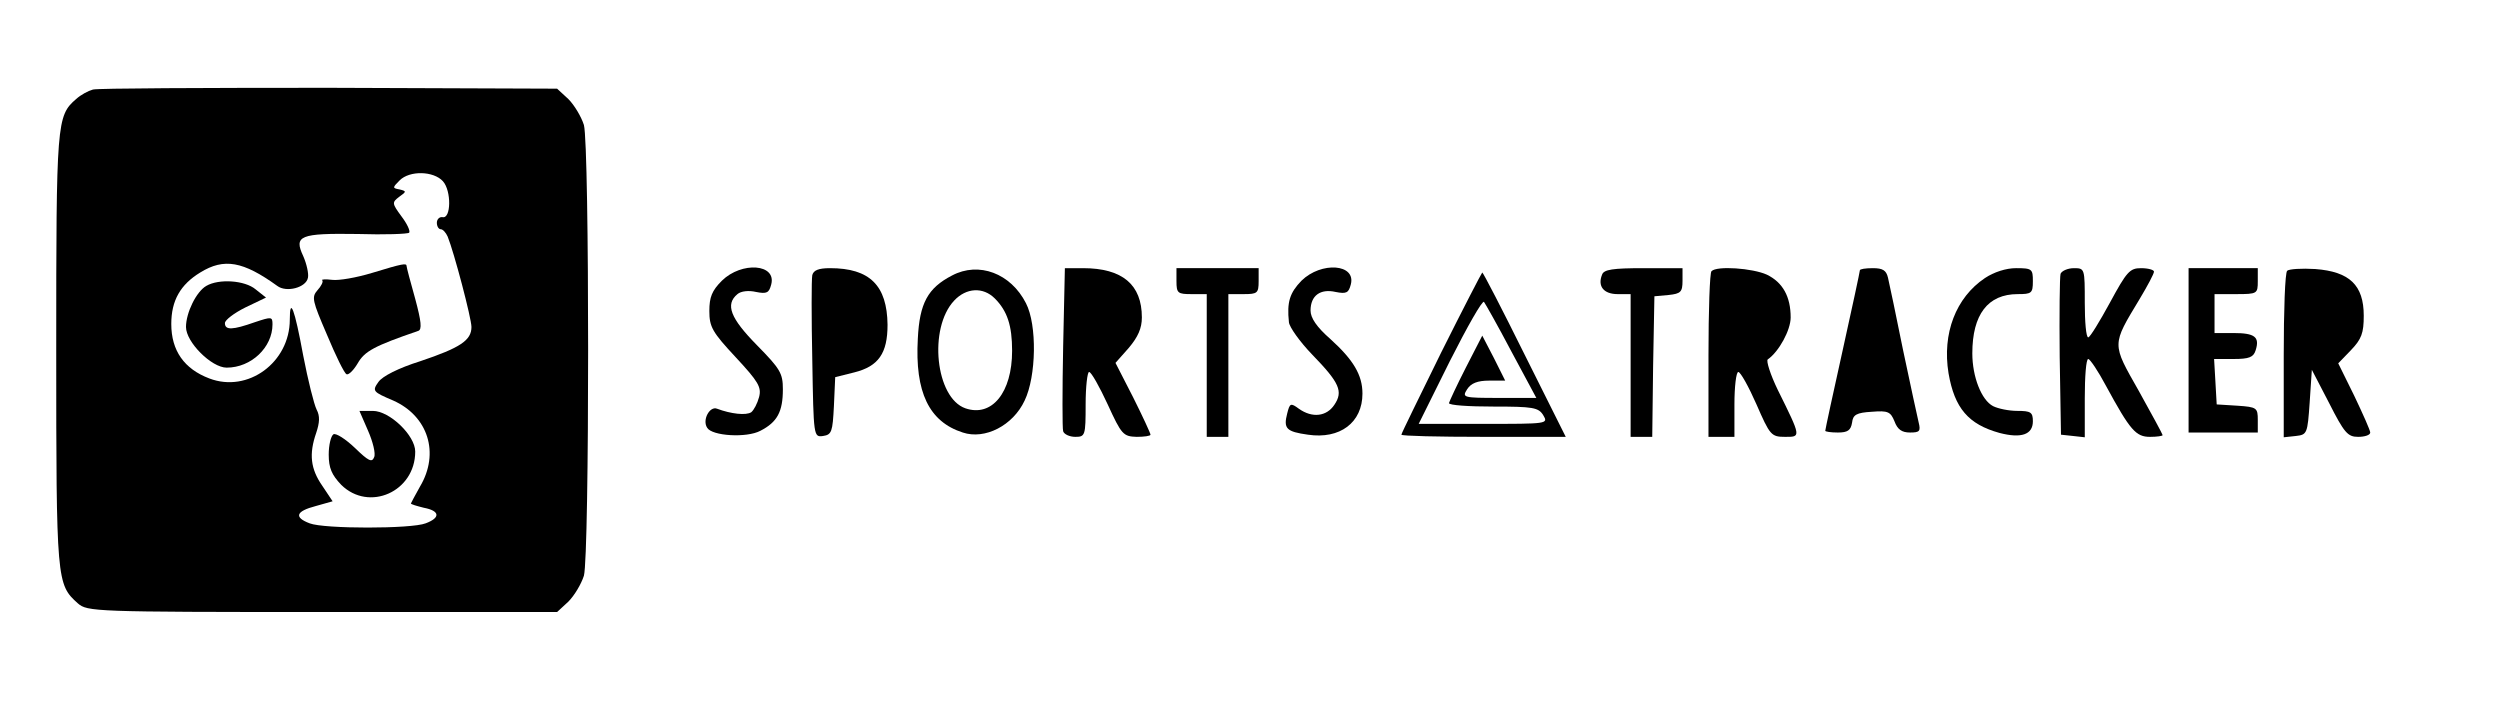 <?xml version="1.0" standalone="no"?>
<!DOCTYPE svg PUBLIC "-//W3C//DTD SVG 20010904//EN"
 "http://www.w3.org/TR/2001/REC-SVG-20010904/DTD/svg10.dtd">
<svg version="1.0" xmlns="http://www.w3.org/2000/svg"
 width="578pt" height="162pt" viewBox="0 0 578 162"
 preserveAspectRatio="xMidYMid meet">
<g transform="translate(0,162) scale(0.1,-0.1)"
fill="#000000" stroke="none">
<path d="M215 1413 c-11 -3 -28 -12 -39 -22 -45 -39 -46 -53 -46 -581 0 -535
1 -541 50 -585 22 -19 36 -20 565 -20 l543 0 26 24 c14 14 30 41 36 60 13 48
13 994 0 1042 -6 19 -22 46 -36 60 l-26 24 -526 2 c-290 0 -536 -1 -547 -4z
m809 -212 c20 -22 19 -88 -1 -83 -7 1 -13 -5 -13 -13 0 -8 4 -15 9 -15 5 0 12
-8 16 -17 15 -37 55 -189 55 -209 0 -31 -26 -48 -118 -79 -51 -16 -88 -35 -97
-48 -15 -21 -13 -23 34 -43 81 -36 108 -122 62 -199 -11 -20 -21 -38 -21 -39
0 -2 14 -6 30 -10 37 -7 39 -23 4 -36 -33 -13 -235 -13 -268 0 -37 14 -32 28
14 40 l39 11 -24 36 c-27 39 -31 73 -14 122 8 24 9 39 1 54 -6 12 -20 68 -31
125 -20 109 -31 137 -31 83 0 -99 -97 -170 -186 -136 -58 22 -88 64 -88 126 0
54 21 91 67 119 55 34 99 26 178 -31 21 -16 67 -4 71 19 2 9 -3 32 -11 50 -22
47 -8 53 126 51 62 -2 116 0 119 3 3 4 -5 21 -18 38 -22 30 -22 32 -5 45 17
12 17 13 1 17 -17 3 -17 4 0 21 23 23 78 22 100 -2z"/>
<path d="M860 989 c-36 -11 -77 -18 -92 -16 -16 2 -26 1 -23 -1 3 -3 -2 -13
-11 -23 -14 -16 -12 -24 22 -103 20 -48 40 -89 45 -91 4 -3 16 8 26 25 16 28
38 40 140 75 9 3 7 22 -7 74 -11 39 -20 73 -20 76 0 7 -8 6 -80 -16z"/>
<path d="M477 959 c-23 -13 -47 -62 -47 -95 0 -35 59 -94 94 -94 57 0 106 47
106 100 0 18 -2 18 -41 5 -51 -18 -69 -19 -69 -2 0 7 21 23 47 36 l48 23 -24
19 c-25 21 -85 25 -114 8z"/>
<path d="M851 624 c11 -25 18 -53 14 -61 -5 -13 -13 -9 -44 21 -22 21 -44 35
-50 32 -6 -4 -11 -25 -11 -47 0 -31 7 -47 29 -70 64 -63 171 -16 171 77 0 37
-59 94 -98 94 l-31 0 20 -46z"/>
<path d="M1669 971 c-23 -23 -29 -38 -29 -70 0 -37 7 -49 61 -107 52 -56 60
-69 54 -92 -4 -15 -12 -30 -18 -35 -12 -8 -47 -4 -79 8 -17 7 -35 -26 -23 -44
11 -19 91 -24 123 -7 39 20 52 44 52 96 0 37 -6 47 -60 102 -61 62 -74 94 -45
118 8 7 26 9 43 5 25 -5 30 -2 35 17 13 48 -68 54 -114 9z"/>
<path d="M1878 984 c-2 -10 -2 -98 0 -196 3 -178 3 -179 25 -176 20 3 22 10
25 69 l3 67 44 11 c56 14 77 44 77 110 -1 91 -41 131 -133 131 -27 0 -38 -5
-41 -16z"/>
<path d="M2201 983 c-56 -29 -75 -64 -79 -146 -7 -124 26 -192 104 -217 51
-17 116 16 143 74 27 56 29 175 3 225 -35 69 -109 97 -171 64z m99 -53 c29
-29 40 -63 40 -121 0 -97 -47 -154 -108 -133 -69 24 -86 185 -26 249 28 30 67
32 94 5z"/>
<path d="M2458 818 c-2 -101 -2 -189 0 -195 2 -7 15 -13 28 -13 23 0 24 3 24
75 0 41 4 75 8 75 5 0 24 -34 43 -75 32 -70 36 -74 67 -75 17 0 32 2 32 5 0 3
-18 42 -40 86 l-41 80 31 35 c21 25 30 45 30 70 0 76 -45 114 -136 114 l-42 0
-4 -182z"/>
<path d="M2720 970 c0 -28 3 -30 35 -30 l35 0 0 -165 0 -165 25 0 25 0 0 165
0 165 35 0 c32 0 35 2 35 30 l0 30 -95 0 -95 0 0 -30z"/>
<path d="M3009 971 c-27 -28 -34 -49 -29 -96 1 -11 25 -45 54 -75 63 -65 72
-85 51 -116 -18 -27 -51 -31 -82 -9 -19 14 -21 13 -27 -11 -9 -35 -2 -42 48
-49 74 -11 126 28 126 95 0 43 -21 78 -74 126 -32 28 -46 49 -46 66 0 35 23
51 58 43 25 -5 30 -2 35 17 13 48 -68 54 -114 9z"/>
<path d="M3704 985 c-11 -27 4 -45 36 -45 l30 0 0 -165 0 -165 25 0 25 0 2
163 3 162 33 3 c28 3 32 7 32 33 l0 29 -90 0 c-71 0 -92 -3 -96 -15z"/>
<path d="M3957 993 c-4 -3 -7 -91 -7 -195 l0 -188 30 0 30 0 0 75 c0 41 4 75
9 75 5 0 24 -34 42 -75 31 -71 34 -75 66 -75 37 0 38 -2 -17 109 -17 35 -27
67 -23 70 26 18 53 68 53 97 0 48 -18 81 -55 99 -33 15 -116 21 -128 8z"/>
<path d="M4300 995 c0 -3 -18 -87 -40 -186 -22 -99 -40 -182 -40 -185 0 -2 13
-4 29 -4 23 0 30 5 33 23 2 18 10 23 46 25 37 3 43 0 52 -22 7 -19 17 -26 36
-26 22 0 25 3 20 23 -3 12 -19 87 -36 167 -16 80 -32 155 -35 168 -4 17 -12
22 -35 22 -17 0 -30 -2 -30 -5z"/>
<path d="M4589 977 c-67 -45 -99 -128 -84 -220 14 -81 46 -118 118 -138 50
-13 77 -4 77 27 0 21 -5 24 -36 24 -19 0 -44 5 -56 11 -27 14 -48 68 -48 122
0 90 36 137 105 137 32 0 35 2 35 30 0 28 -2 30 -39 30 -23 0 -51 -9 -72 -23z"/>
<path d="M4764 987 c-2 -7 -3 -94 -2 -192 l3 -180 28 -3 27 -3 0 90 c0 50 3
91 8 91 4 0 23 -28 41 -62 56 -103 69 -118 102 -118 16 0 29 2 29 4 0 2 -25
48 -55 102 -63 111 -63 105 2 213 18 30 33 58 33 63 0 4 -13 8 -30 8 -26 0
-33 -8 -72 -80 -24 -44 -46 -80 -50 -80 -5 0 -8 36 -8 80 0 79 0 80 -25 80
-14 0 -28 -6 -31 -13z"/>
<path d="M5060 810 l0 -190 80 0 80 0 0 29 c0 28 -2 30 -47 33 l-48 3 -3 53
-3 52 45 0 c36 0 46 4 51 20 10 31 -2 40 -51 40 l-44 0 0 45 0 45 50 0 c49 0
50 1 50 30 l0 30 -80 0 -80 0 0 -190z"/>
<path d="M5288 994 c-5 -4 -8 -92 -8 -196 l0 -189 28 3 c26 3 27 5 32 78 l5
75 40 -77 c35 -69 43 -78 67 -78 15 0 28 4 28 10 0 5 -17 43 -37 85 l-37 75
29 30 c25 26 30 40 30 80 0 71 -33 102 -112 108 -32 2 -61 0 -65 -4z"/>
<path d="M3332 805 c-50 -102 -92 -187 -92 -190 0 -3 86 -5 190 -5 l190 0 -95
190 c-52 105 -96 190 -98 190 -1 0 -44 -83 -95 -185z m162 3 l58 -108 -86 0
c-84 0 -86 1 -74 20 9 14 24 20 51 20 l37 0 -26 52 -27 52 -38 -74 c-21 -41
-38 -78 -39 -82 0 -5 46 -8 103 -8 91 0 104 -2 115 -20 12 -20 10 -20 -138
-20 l-150 0 72 145 c40 79 75 141 79 137 3 -4 32 -55 63 -114z"/>
</g>
</svg>

